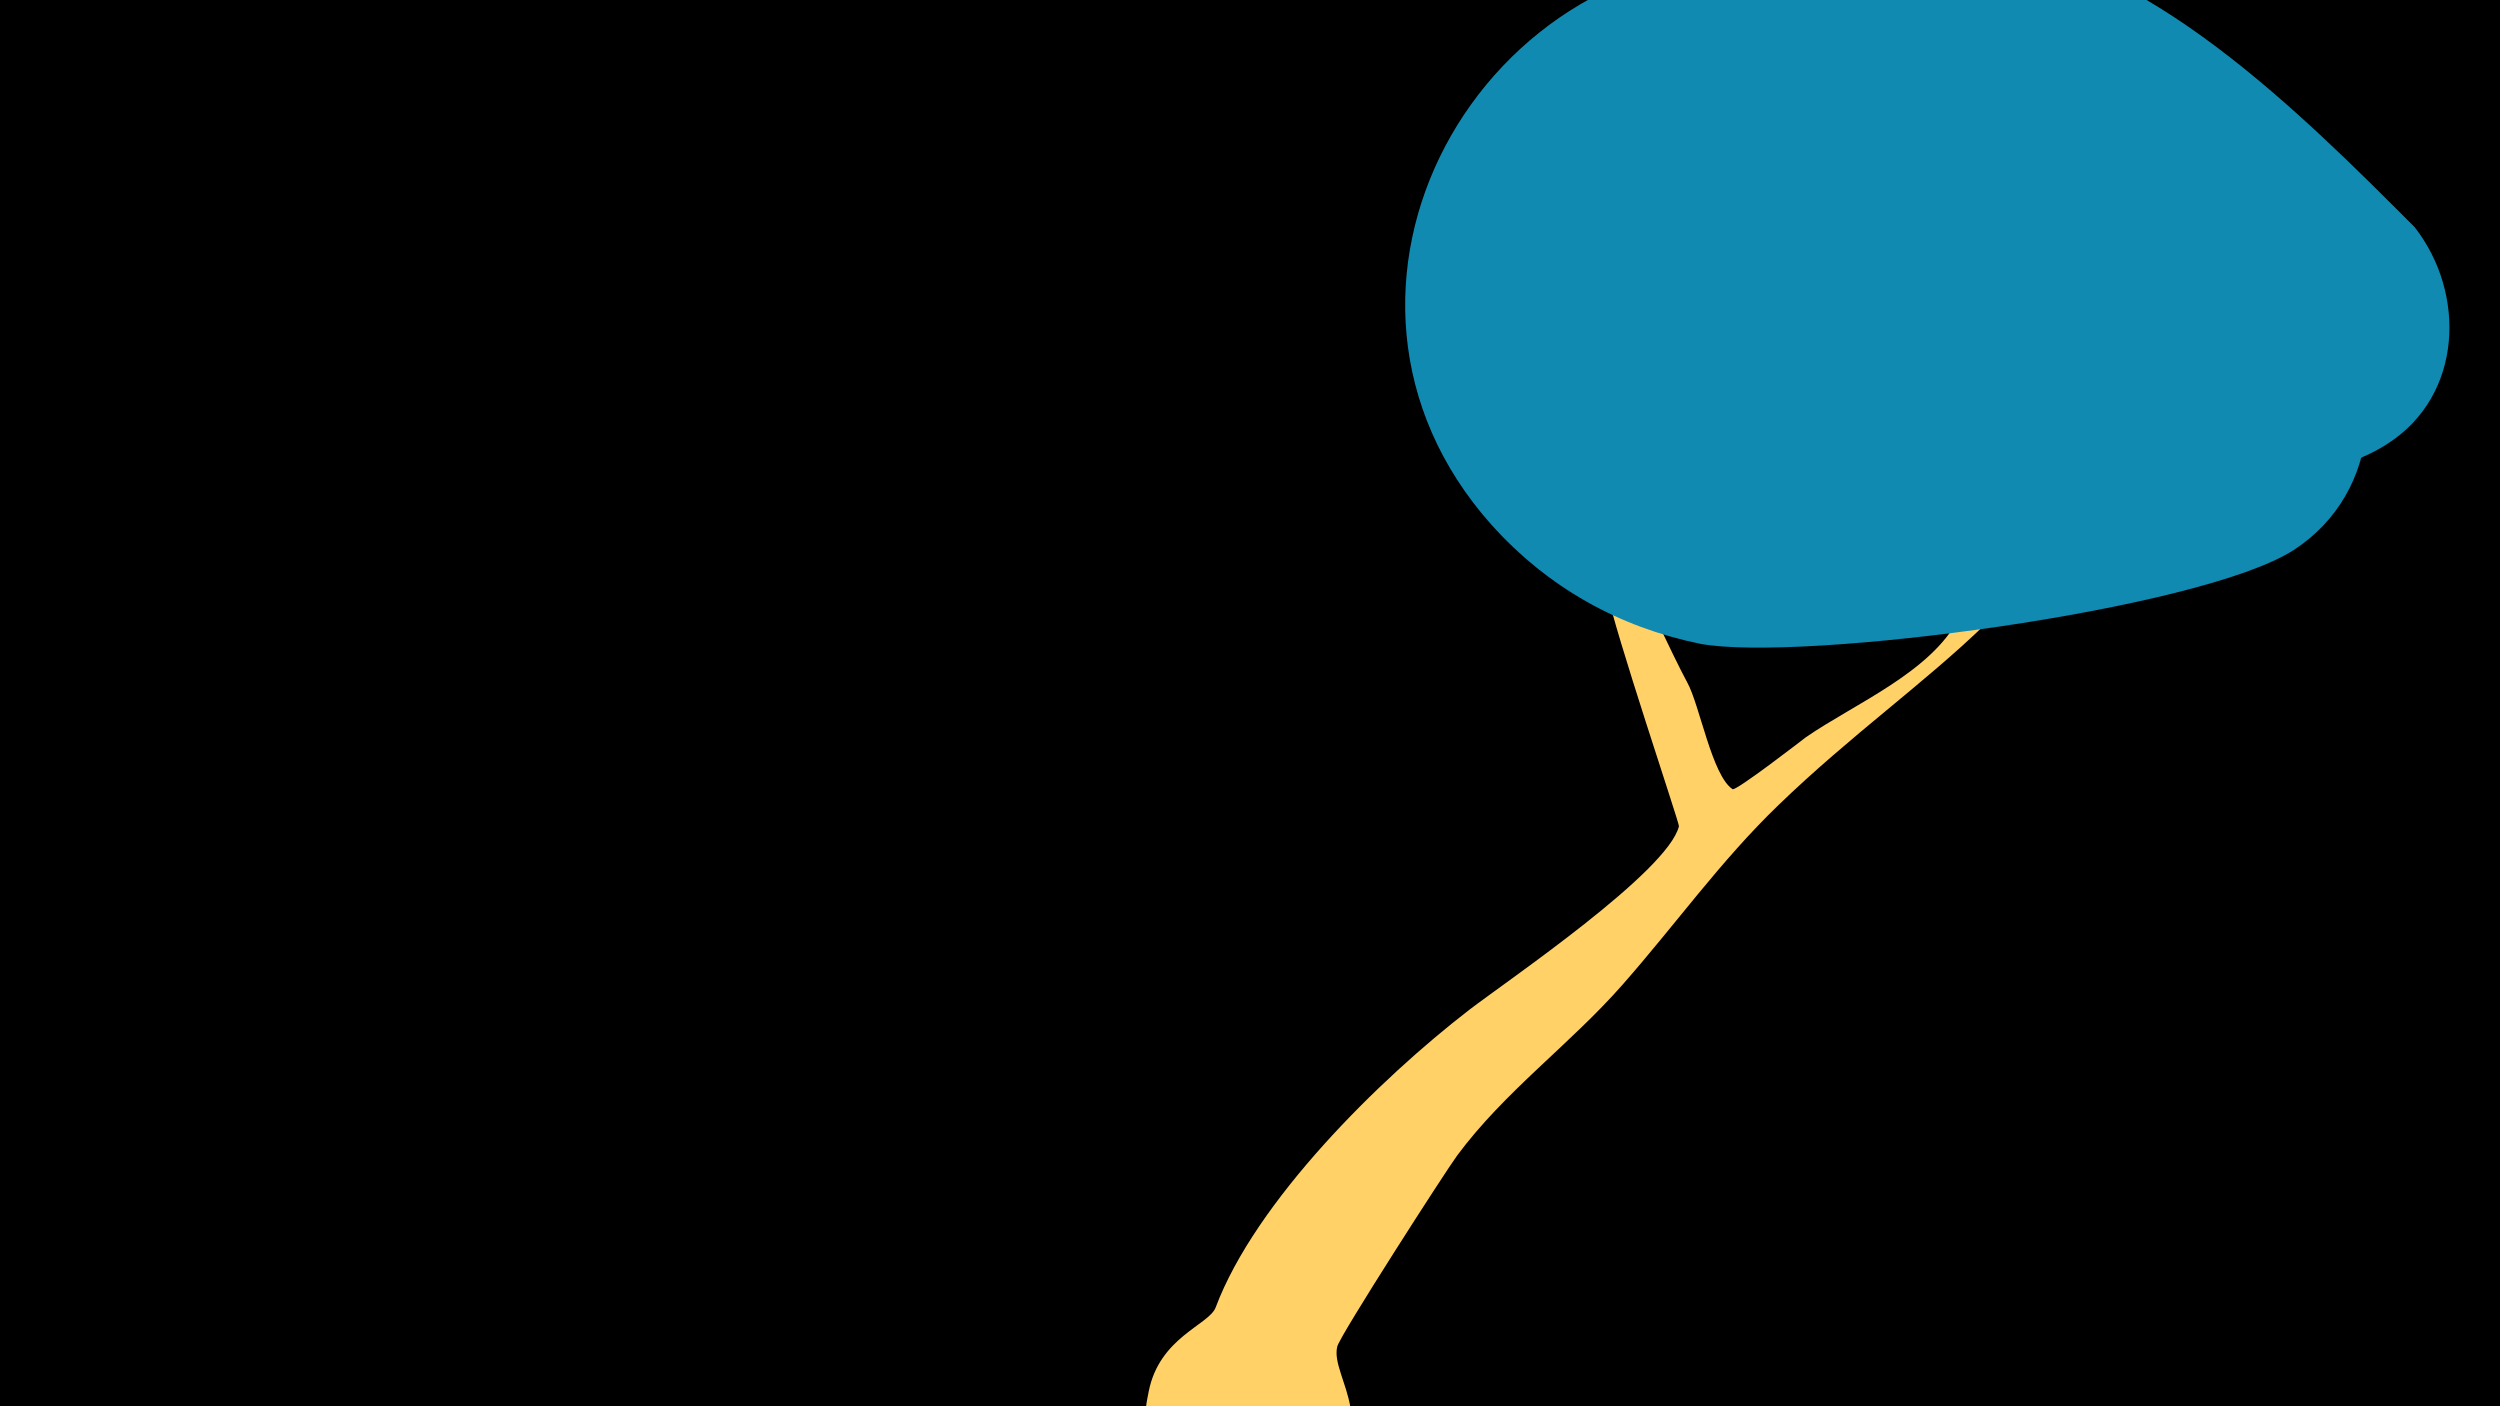 <svg width="1200" height="675" viewBox="-500 -500 1200 675" xmlns="http://www.w3.org/2000/svg"><path d="M-500-500h1200v675h-1200z" fill="#000"/><path d="M51.4 167.8c5.2-26 28.9-31.8 32.1-40.2 19.1-50.9 78.4-109.5 121.9-143 18.4-14.1 95.1-66.1 100.5-88 0.3-1.3-31.4-95-34.6-113.2-1.5-8.7-32.9-90.2-24.5-90.4 1 0 49.2 109 63.1 134.6 6 10.9 11.8 44.5 21.7 51.2 1.6 1.1 34-24 35.2-24.9 23.1-16 60.2-31.2 73.5-57.3 7.1-14 3.5-30.5 9.8-45.4 7.1-16.5 19-29.7 25.2-46.9 2.5-6.9 11.6-95.9 47.2-62.9 12.3 11.4 0.2 36.4-2.5 46.8-25.8 99.4-96.9 131.1-166.4 198.3-27.8 26.8-49.6 57.6-75 86.4-25.1 28.5-56.4 51-79.2 81.8-5.6 7.6-56.1 86.1-57.5 91.6-3.8 14.7 24.8 40.4-12.6 68.1-30.1 22.3-86.9-1.1-78.6-43z"  fill="#ffd166" /><path d="M659-391c-53-53-131-132-208-136-133-8-205 157-104 246 20 17 43 29 69 34 41 8 191-14 230-40 36-23 38-72 13-104z"  fill="#118ab2" /><path d="M616-359c-63-63-171-157-260-162-146-9-240 161-140 273 27 30 61 49 100 57 48 9 240-16 285-45 43-28 45-86 15-123z"  fill="#118ab2" /></svg>